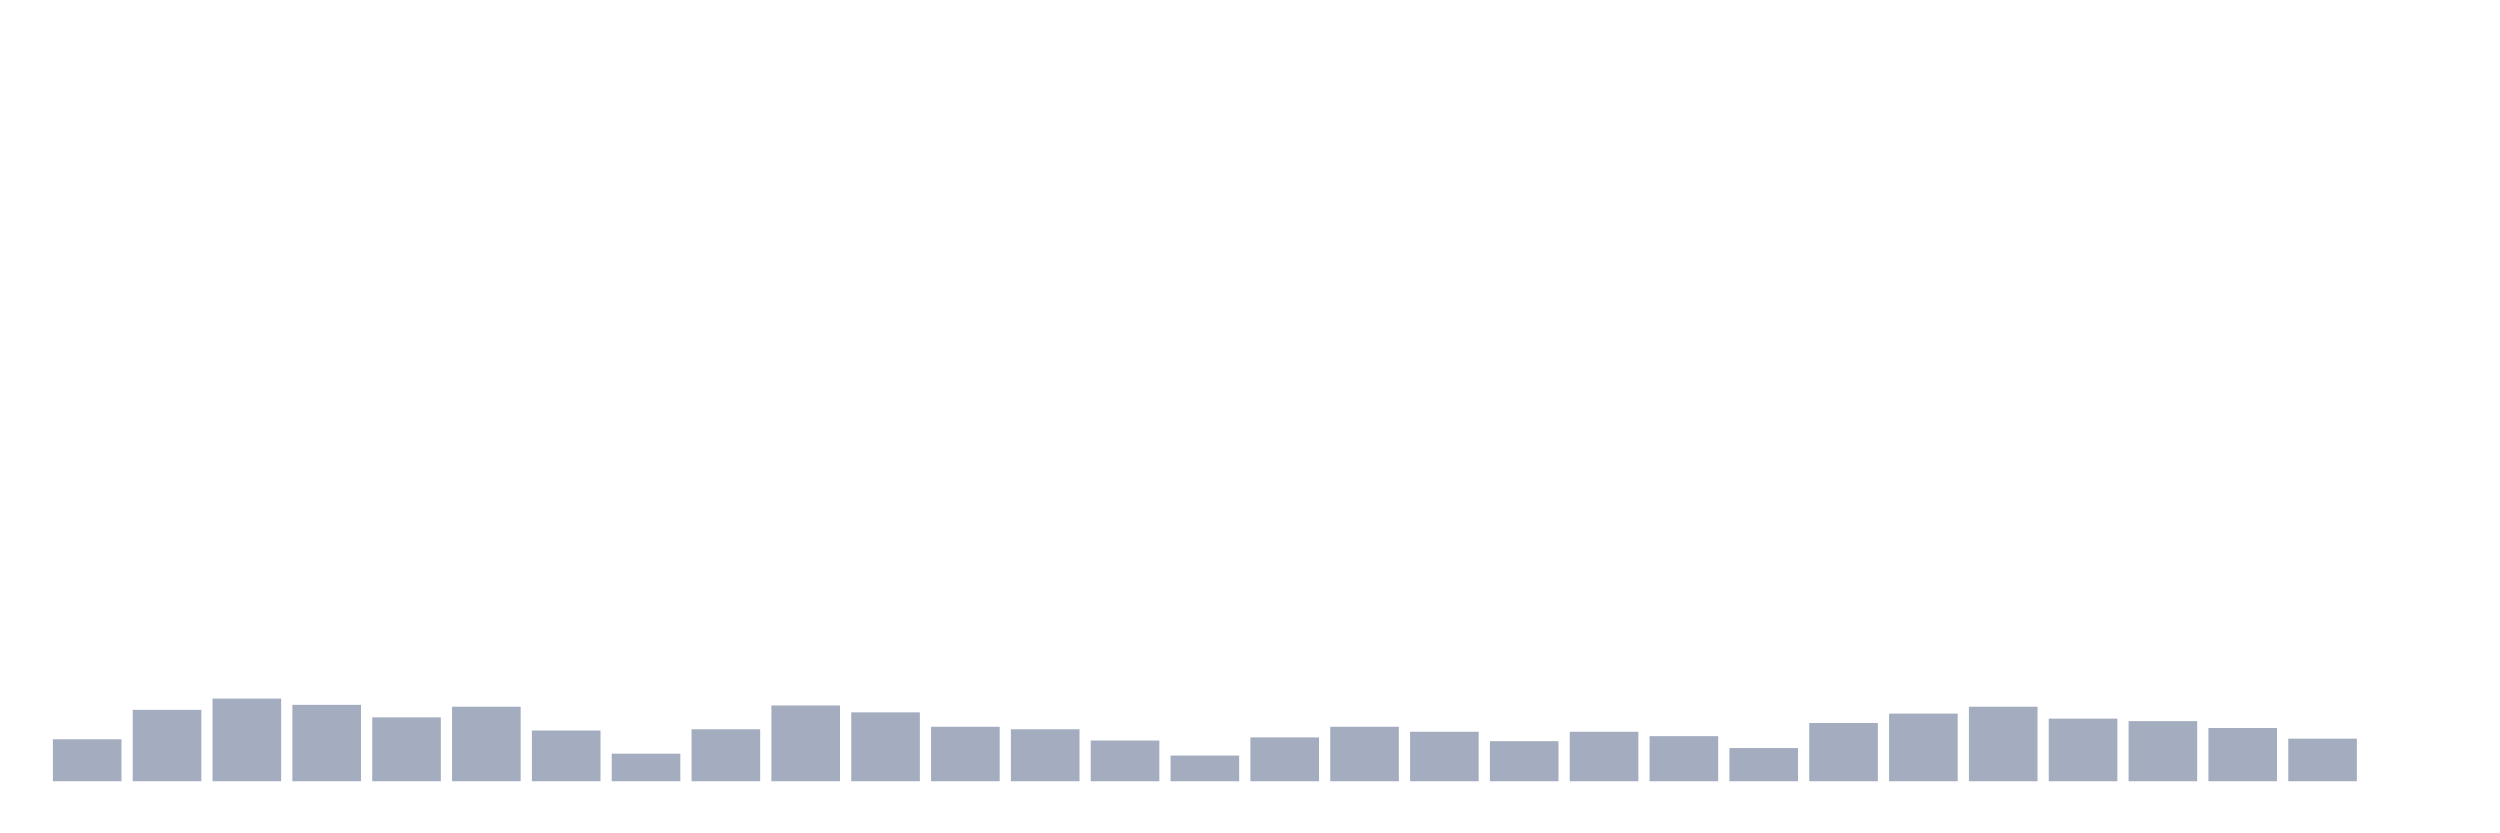 <svg xmlns="http://www.w3.org/2000/svg" viewBox="0 0 480 160"><g transform="translate(10,10)"><rect class="bar" x="0.153" width="13.175" y="131.942" height="8.058" fill="rgb(164,173,192)"></rect><rect class="bar" x="15.482" width="13.175" y="126.289" height="13.711" fill="rgb(164,173,192)"></rect><rect class="bar" x="30.81" width="13.175" y="124.124" height="15.876" fill="rgb(164,173,192)"></rect><rect class="bar" x="46.138" width="13.175" y="125.326" height="14.674" fill="rgb(164,173,192)"></rect><rect class="bar" x="61.466" width="13.175" y="127.732" height="12.268" fill="rgb(164,173,192)"></rect><rect class="bar" x="76.794" width="13.175" y="125.687" height="14.313" fill="rgb(164,173,192)"></rect><rect class="bar" x="92.123" width="13.175" y="130.258" height="9.742" fill="rgb(164,173,192)"></rect><rect class="bar" x="107.451" width="13.175" y="134.708" height="5.292" fill="rgb(164,173,192)"></rect><rect class="bar" x="122.779" width="13.175" y="130.017" height="9.983" fill="rgb(164,173,192)"></rect><rect class="bar" x="138.107" width="13.175" y="125.447" height="14.553" fill="rgb(164,173,192)"></rect><rect class="bar" x="153.436" width="13.175" y="126.77" height="13.23" fill="rgb(164,173,192)"></rect><rect class="bar" x="168.764" width="13.175" y="129.536" height="10.464" fill="rgb(164,173,192)"></rect><rect class="bar" x="184.092" width="13.175" y="130.017" height="9.983" fill="rgb(164,173,192)"></rect><rect class="bar" x="199.42" width="13.175" y="132.182" height="7.818" fill="rgb(164,173,192)"></rect><rect class="bar" x="214.748" width="13.175" y="135.069" height="4.931" fill="rgb(164,173,192)"></rect><rect class="bar" x="230.077" width="13.175" y="131.581" height="8.419" fill="rgb(164,173,192)"></rect><rect class="bar" x="245.405" width="13.175" y="129.536" height="10.464" fill="rgb(164,173,192)"></rect><rect class="bar" x="260.733" width="13.175" y="130.498" height="9.502" fill="rgb(164,173,192)"></rect><rect class="bar" x="276.061" width="13.175" y="132.302" height="7.698" fill="rgb(164,173,192)"></rect><rect class="bar" x="291.39" width="13.175" y="130.498" height="9.502" fill="rgb(164,173,192)"></rect><rect class="bar" x="306.718" width="13.175" y="131.34" height="8.66" fill="rgb(164,173,192)"></rect><rect class="bar" x="322.046" width="13.175" y="133.625" height="6.375" fill="rgb(164,173,192)"></rect><rect class="bar" x="337.374" width="13.175" y="128.814" height="11.186" fill="rgb(164,173,192)"></rect><rect class="bar" x="352.702" width="13.175" y="127.01" height="12.99" fill="rgb(164,173,192)"></rect><rect class="bar" x="368.031" width="13.175" y="125.687" height="14.313" fill="rgb(164,173,192)"></rect><rect class="bar" x="383.359" width="13.175" y="127.973" height="12.027" fill="rgb(164,173,192)"></rect><rect class="bar" x="398.687" width="13.175" y="128.454" height="11.546" fill="rgb(164,173,192)"></rect><rect class="bar" x="414.015" width="13.175" y="129.777" height="10.223" fill="rgb(164,173,192)"></rect><rect class="bar" x="429.344" width="13.175" y="131.821" height="8.179" fill="rgb(164,173,192)"></rect><rect class="bar" x="444.672" width="13.175" y="140" height="0" fill="rgb(164,173,192)"></rect></g></svg>